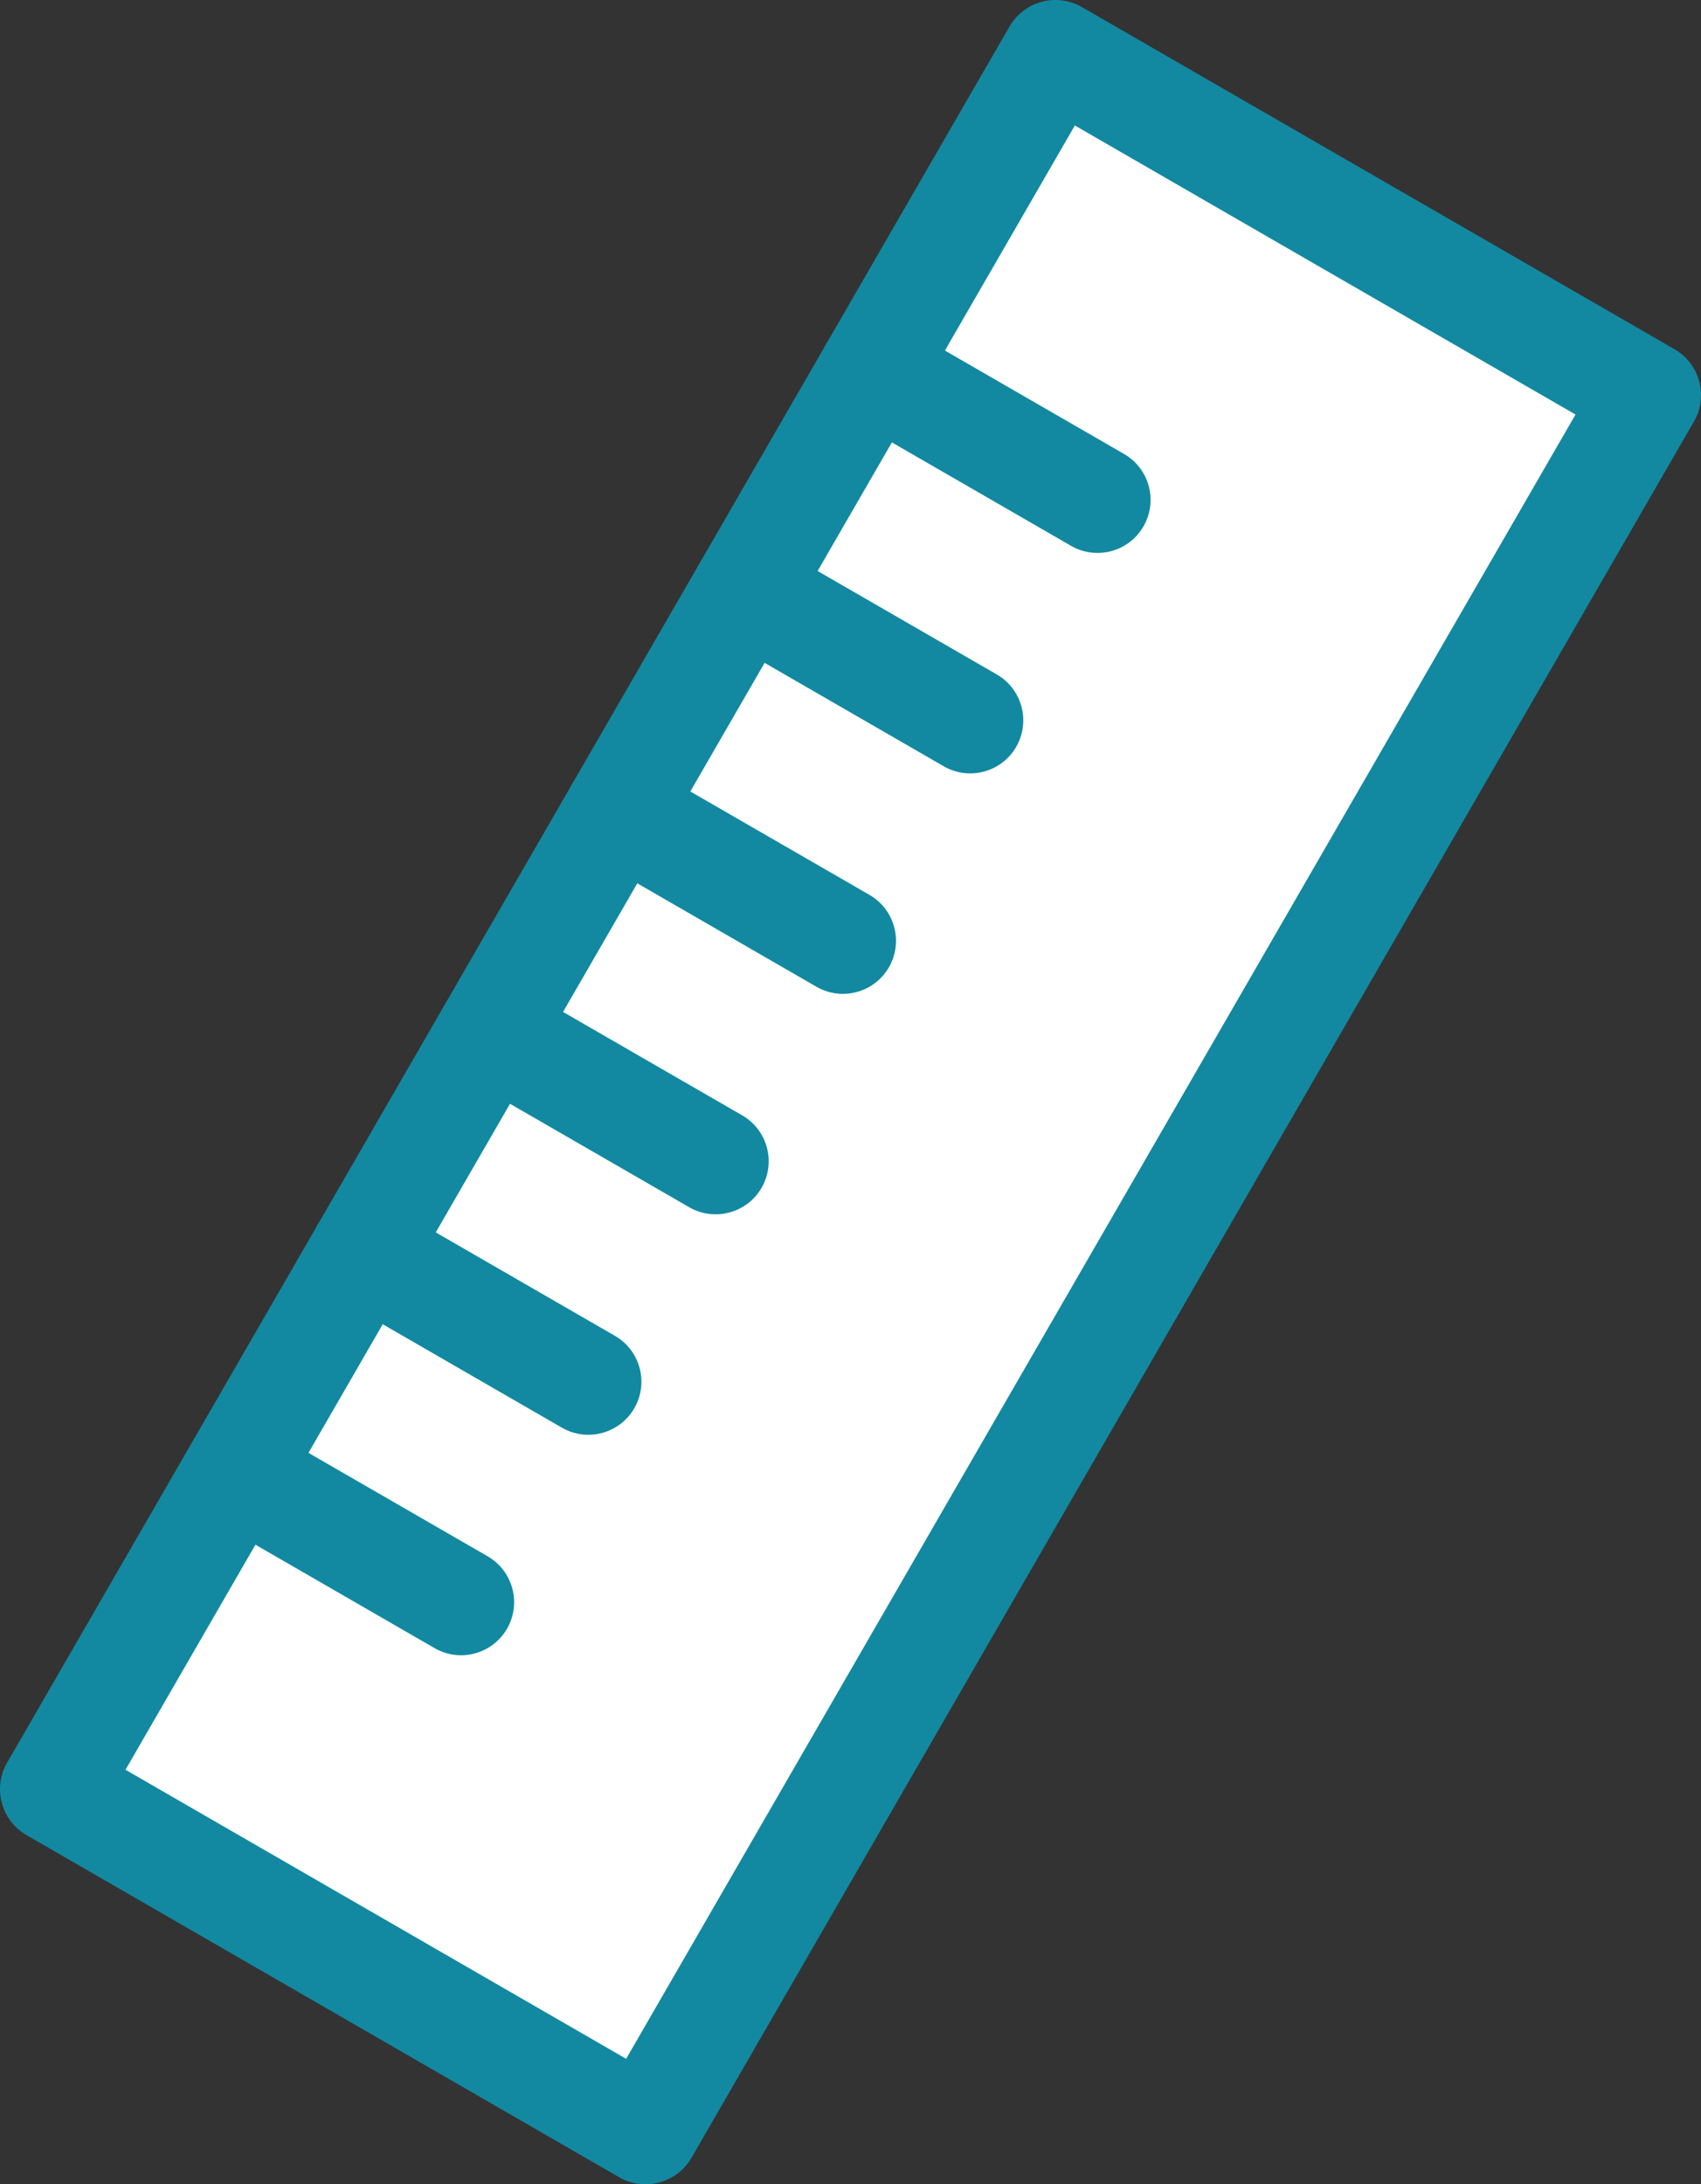 <?xml version="1.0" encoding="UTF-8"?><svg id="_レイヤー_2" xmlns="http://www.w3.org/2000/svg" width="320.72" height="411.861" viewBox="0 0 320.72 411.861"><rect x="0" y="0" width="320.72" height="411.861" fill="#333333" stroke="none"/><defs><style>.cls-1{fill:#fff;}.cls-2{fill:#1289a1;}</style></defs><g id="_イラスト素材"><rect class="cls-1" x="95.86" y="16.93" width="129" height="378" transform="translate(124.449 -52.591) rotate(30)"/><path class="cls-2" d="m116.719,410.519L5.002,346.019c-4.783-2.761-6.421-8.878-3.66-13.66L190.341,5.002c2.761-4.783,8.878-6.421,13.66-3.66l111.717,64.5c4.783,2.761,6.421,8.878,3.66,13.66l-189,327.358c-2.761,4.783-8.878,6.421-13.66,3.66Zm-93.057-76.82l94.397,54.5L297.058,78.162l-94.397-54.5L23.662,333.699Z"/><path class="cls-2" d="m201.937,102.918l-42.435-24.5c-4.783-2.761-6.421-8.878-3.66-13.66,2.761-4.783,8.878-6.421,13.66-3.66l42.435,24.5c4.783,2.761,6.421,8.878,3.66,13.66-2.761,4.783-8.878,6.421-13.66,3.66Z"/><path class="cls-2" d="m177.937,144.487l-42.435-24.5c-4.783-2.761-6.421-8.878-3.66-13.66,2.761-4.783,8.878-6.421,13.66-3.66l42.435,24.5c4.783,2.761,6.421,8.878,3.66,13.66-2.761,4.783-8.878,6.421-13.66,3.66Z"/><path class="cls-2" d="m153.937,186.056l-42.435-24.5c-4.783-2.761-6.421-8.878-3.66-13.66,2.761-4.783,8.878-6.421,13.66-3.66l42.435,24.5c4.783,2.761,6.421,8.878,3.66,13.66-2.761,4.783-8.878,6.421-13.66,3.66Z"/><path class="cls-2" d="m129.937,227.625l-42.435-24.5c-4.783-2.761-6.421-8.878-3.66-13.66,2.761-4.783,8.878-6.421,13.66-3.66l42.435,24.5c4.783,2.761,6.421,8.878,3.66,13.66s-8.878,6.421-13.66,3.66Z"/><path class="cls-2" d="m105.937,269.194l-42.435-24.5c-4.783-2.761-6.421-8.878-3.66-13.66,2.761-4.783,8.878-6.421,13.66-3.66l42.435,24.5c4.783,2.761,6.421,8.878,3.66,13.66-2.761,4.783-8.878,6.421-13.66,3.66Z"/><path class="cls-2" d="m81.937,310.764l-42.435-24.5c-4.783-2.761-6.421-8.878-3.66-13.66,2.761-4.783,8.878-6.421,13.66-3.66l42.435,24.5c4.783,2.761,6.421,8.878,3.66,13.66-2.761,4.783-8.878,6.421-13.66,3.66Z"/></g></svg>